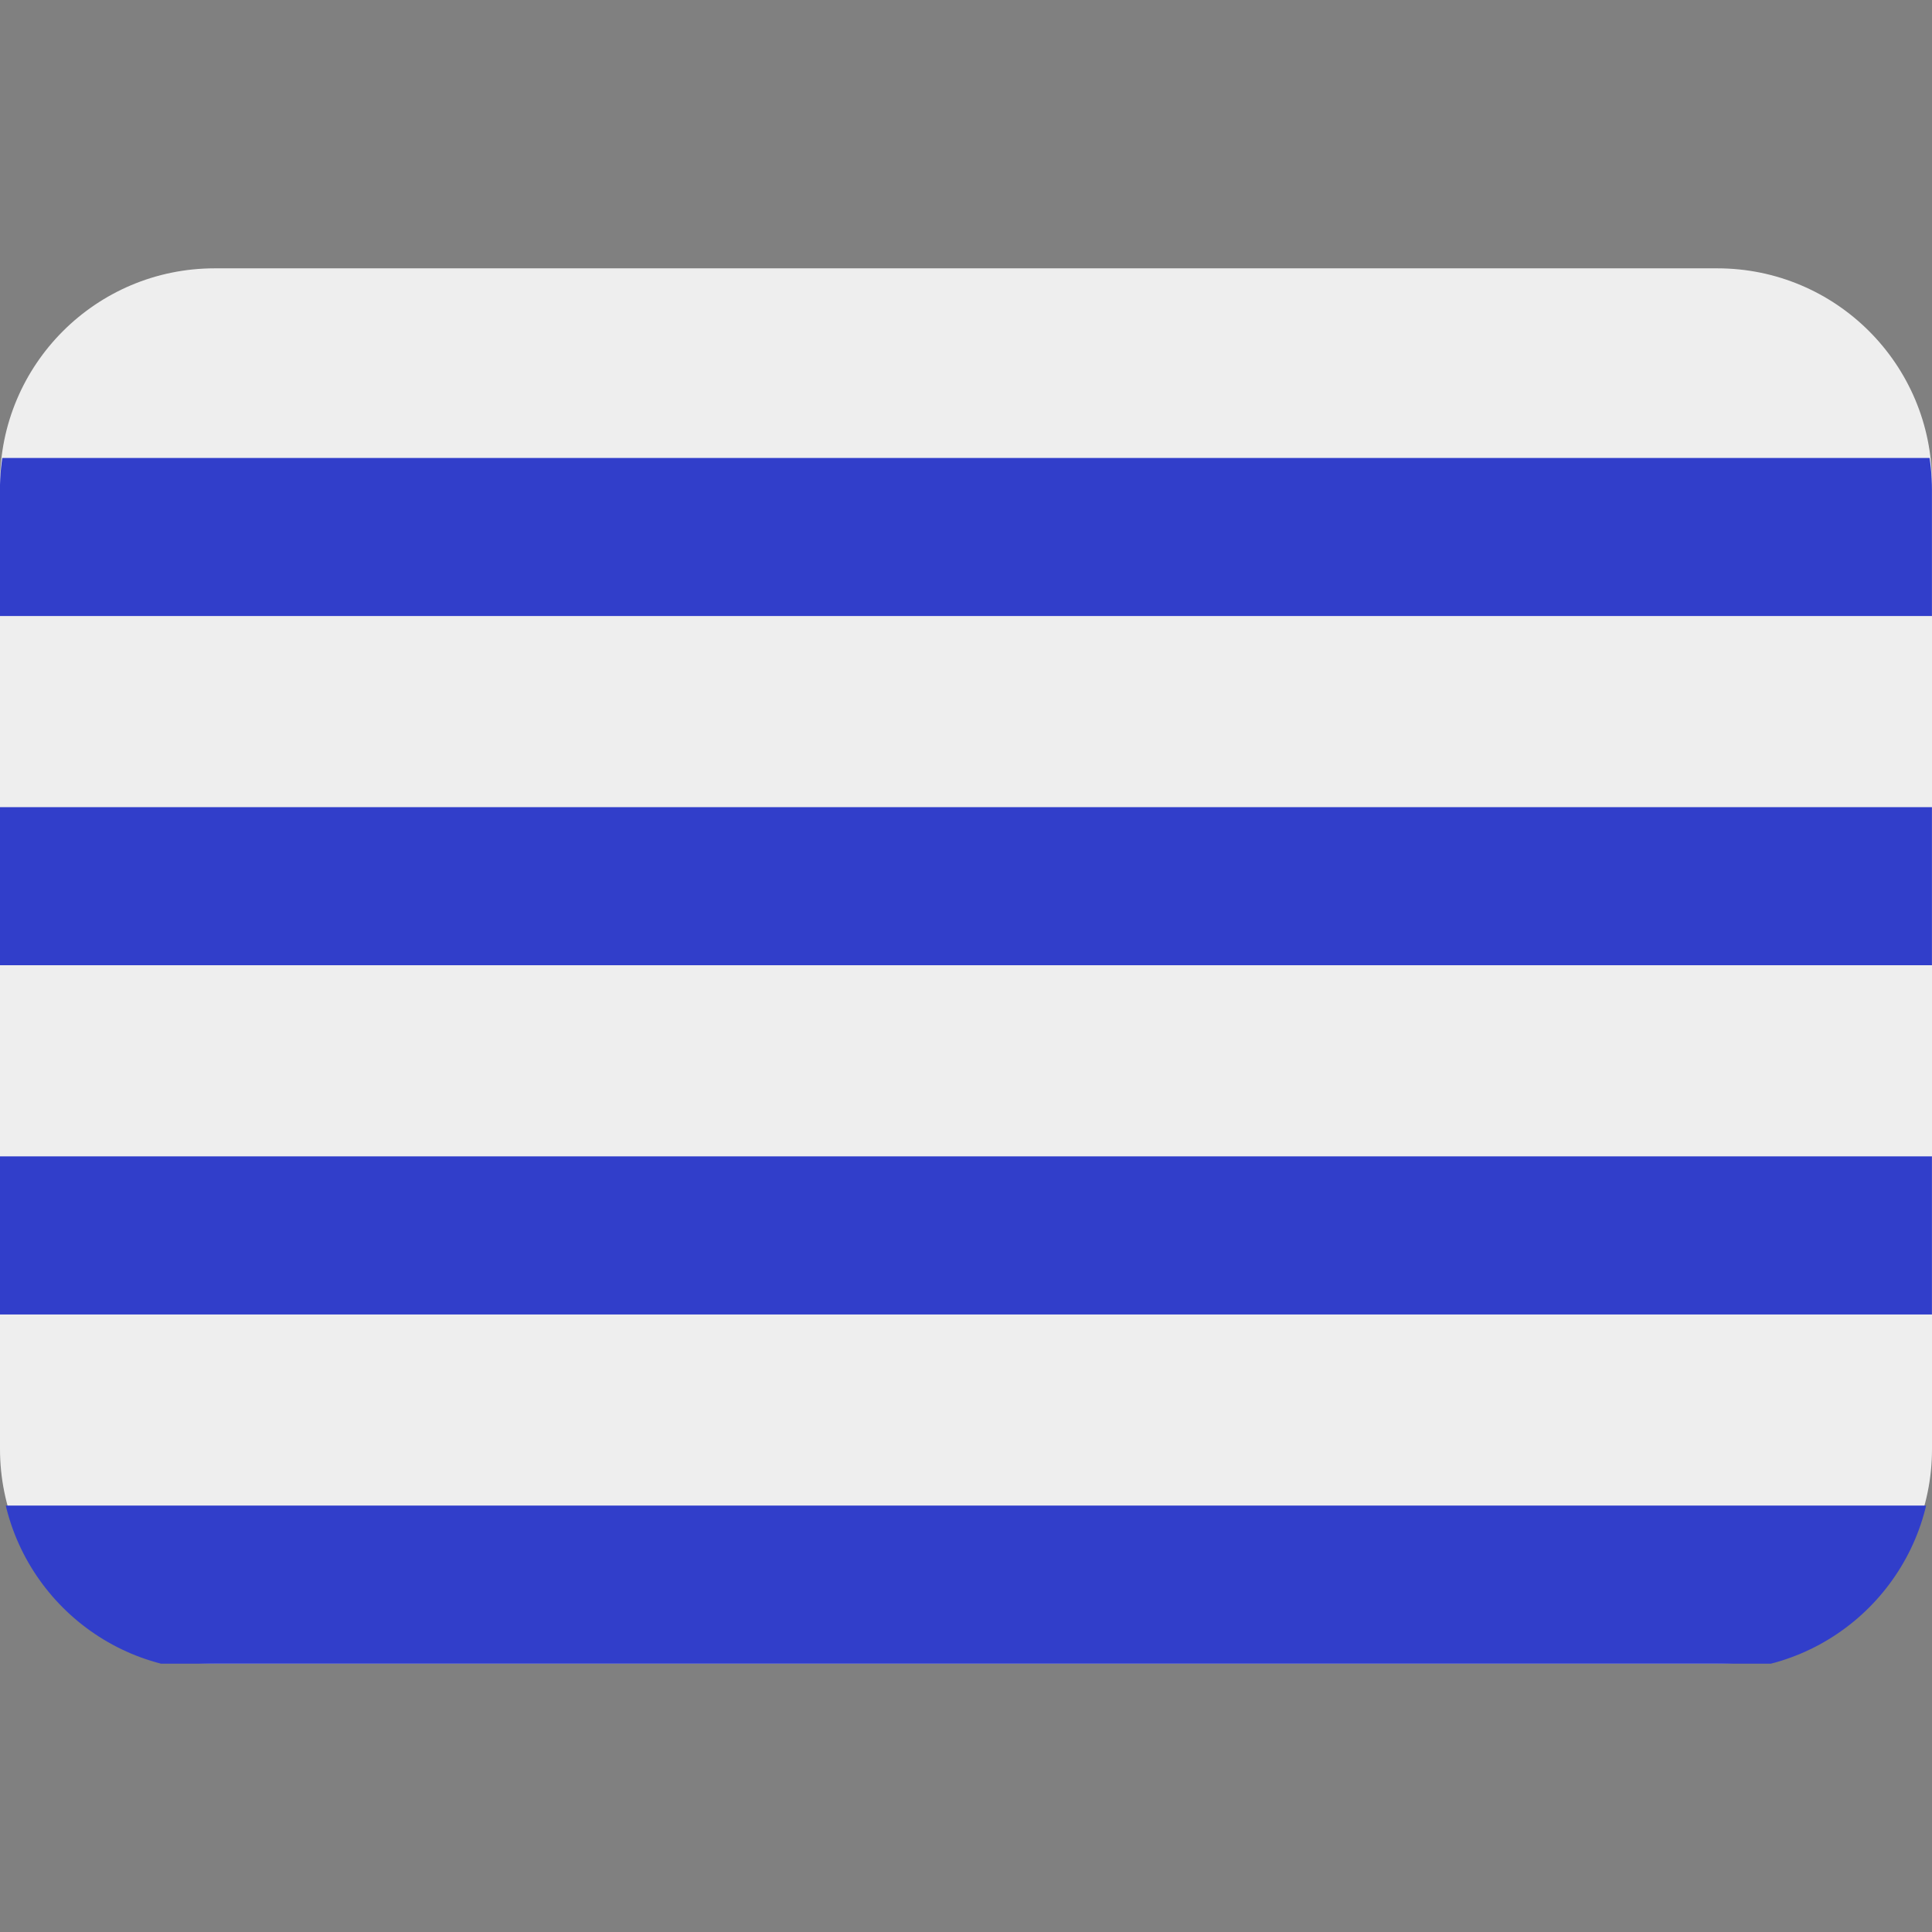<?xml version="1.0" encoding="UTF-8" standalone="no"?>
<svg
   viewBox="0 0 36 36"
   version="1.1"
   id="svg61456"
   sodipodi:docname="marcha.svg"
   inkscape:version="1.2.1 (9c6d41e410, 2022-07-14)"
   inkscape:export-filename="marcha.png"
   inkscape:export-xdpi="96"
   inkscape:export-ydpi="96"
   xmlns:inkscape="http://www.inkscape.org/namespaces/inkscape"
   xmlns:sodipodi="http://sodipodi.sourceforge.net/DTD/sodipodi-0.dtd"
   xmlns="http://www.w3.org/2000/svg"
   xmlns:svg="http://www.w3.org/2000/svg">
  <rect x="0" y="0" width="36" height="36" fill="#808080" stroke="none"/>
  <defs
     id="defs61460">
    <clipPath
       clipPathUnits="userSpaceOnUse"
       id="clipPath5974">
      <path
         id="path5976"
         style="font-variation-settings:normal;opacity:1;vector-effect:none;fill:#eeeeee;fill-opacity:1;stroke-width:1;stroke-linecap:butt;stroke-linejoin:miter;stroke-miterlimit:4;stroke-dasharray:none;stroke-dashoffset:0;stroke-opacity:1;-inkscape-stroke:none;stop-color:#000000;stop-opacity:1"
         d="m -8.022,-4.914 c -2.209,0 -4,1.791 -4,4 V 8.086 17.086 c 0,2.209 1.791,4 4,4 H 19.978 c 2.209,0 4,-1.791 4,-4 V 8.086 -0.914 c 0,-2.209 -1.791,-4 -4,-4 z" />
    </clipPath>
  </defs>
  <sodipodi:namedview
     id="namedview61458"
     pagecolor="#ffffff"
     bordercolor="#000000"
     borderopacity="0.25"
     inkscape:showpageshadow="2"
     inkscape:pageopacity="0.0"
     inkscape:pagecheckerboard="0"
     inkscape:deskcolor="#d1d1d1"
     showgrid="false"
     inkscape:zoom="23.055556"
     inkscape:cx="17.978313"
     inkscape:cy="18"
     inkscape:window-width="1536"
     inkscape:window-height="1039"
     inkscape:window-x="252"
     inkscape:window-y="0"
     inkscape:window-maximized="0"
     inkscape:current-layer="svg61456" />
  <path
     id="path61452"
     style="font-variation-settings:normal;opacity:1;vector-effect:none;fill:#eeeeee;fill-opacity:1;stroke-width:1;stroke-linecap:butt;stroke-linejoin:miter;stroke-miterlimit:4;stroke-dasharray:none;stroke-dashoffset:0;stroke-opacity:1;-inkscape-stroke:none;stop-color:#000000;stop-opacity:1"
     d="M 4 5 C 1.791 5 0 6.791 0 9 L 0 18 L 0 27 C 0 29.209 1.791 31 4 31 L 32 31 C 34.209 31 36 29.209 36 27 L 36 18 L 36 9 C 36 6.791 34.209 5 32 5 L 4 5 z " />
  <g
     id="g5972"
     transform="translate(3.376,0.126)">
    <g
       id="g5967"
       transform="translate(8.645,9.914)">
      <path
         stroke="#da121a"
         stroke-width="2.946"
         d="m -12.022,-0.034 h 36 m 0,6.507 h -36 m 0,6.507 h 36 m 0,6.507 h -36"
         id="path144"
         style="stroke:#313eca;stroke-opacity:1"
         clip-path="url(#clipPath5974)" />
    </g>
  </g>
</svg>
